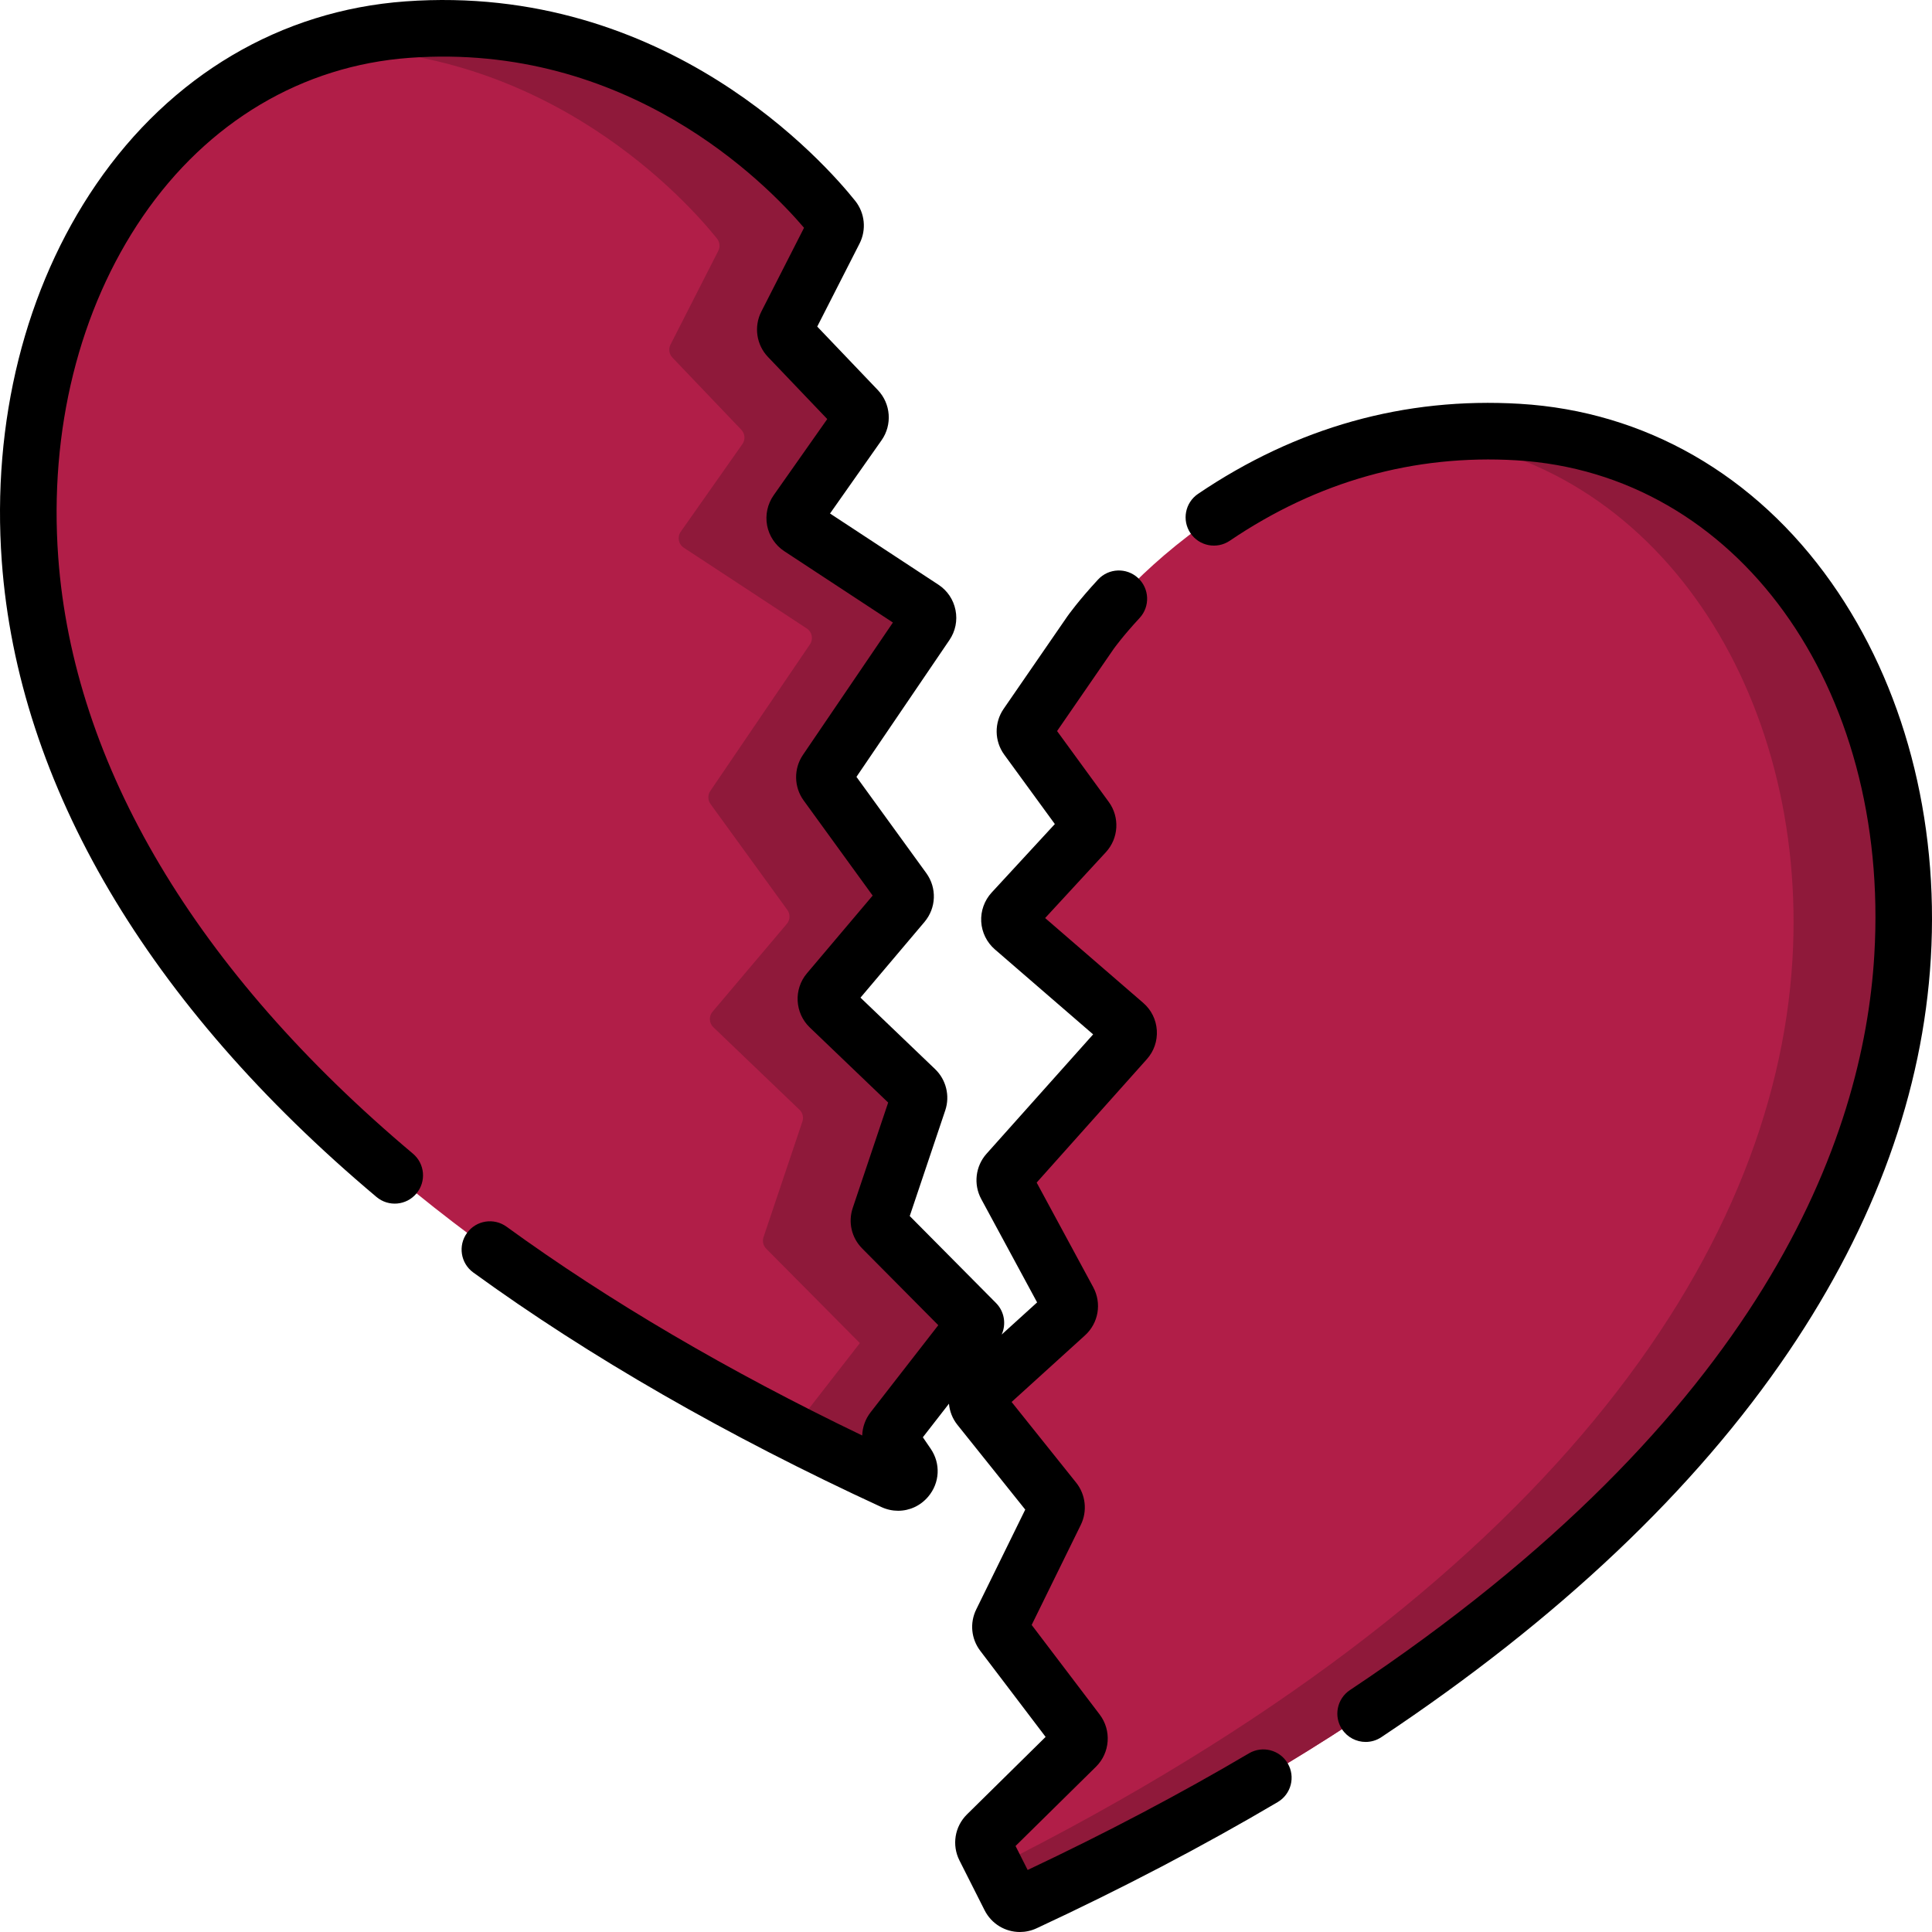 <?xml version="1.0" encoding="iso-8859-1"?>
<!-- Generator: Adobe Illustrator 19.0.0, SVG Export Plug-In . SVG Version: 6.00 Build 0)  -->
<svg version="1.1" id="Capa_1" xmlns="http://www.w3.org/2000/svg" xmlns:xlink="http://www.w3.org/1999/xlink" x="0px" y="0px"
	 viewBox="0 0 511.999 511.999" style="enable-background:new 0 0 511.999 511.999;" xml:space="preserve">
<path style="fill:#B11E48;" d="M504.2,253.538c-4.888,82.063-71.048,175.479-232.638,250.683c-1.468,0.683-3.222,0.076-3.952-1.37
	l-6.652-13.181c-0.587-1.164-0.356-2.573,0.572-3.488l23.646-23.305c1.074-1.058,1.195-2.75,0.284-3.951l-19.71-25.964
	c-0.686-0.904-0.804-2.117-0.303-3.136l14.242-29.011c0.512-1.043,0.376-2.289-0.351-3.196l-19.754-24.687
	c-0.99-1.237-0.847-3.031,0.327-4.096l22.583-20.491c1.023-0.928,1.28-2.434,0.623-3.648l-16.491-30.506
	c-0.601-1.112-0.441-2.482,0.401-3.425l31.299-35.049c1.116-1.25,0.992-3.171-0.275-4.267l-29.503-25.516
	c-1.282-1.108-1.392-3.058-0.243-4.303l19.253-20.872c0.971-1.053,1.063-2.645,0.219-3.802l-15.586-21.37
	c-0.751-1.029-0.769-2.421-0.047-3.47l16.898-24.525c0,0,40.428-57.427,113.3-53.087C467.314,118.375,508.446,182.255,504.2,253.538
	z"/>
<path style="fill:#8F193A;" d="M402.344,114.505c-9.169-0.546-17.824-0.113-25.95,1.06c63.095,5.764,102.793,68.696,98.618,138.786
	c-4.669,78.38-65.241,167.116-211.466,240.45l4.063,8.051c0.73,1.446,2.483,2.053,3.951,1.37
	c161.592-75.205,227.752-168.621,232.64-250.684C508.446,182.255,467.314,118.375,402.344,114.505z"/>
<path style="fill:#B11E48;" d="M258.62,350.596l-21.99,28.297c-0.8,1.029-0.844,2.457-0.108,3.533l3.921,5.738
	c1.715,2.51-0.967,5.694-3.727,4.421C79.304,320.013,13.815,228.982,7.946,148.197C2.771,76.976,43.066,12.565,107.981,7.848
	c65.657-4.771,105.589,41.029,112.8,50.072c0.732,0.918,0.854,2.178,0.321,3.225L208.44,85.989
	c-0.579,1.135-0.377,2.512,0.503,3.434l18.264,19.132c0.989,1.036,1.108,2.626,0.284,3.798l-16.338,23.225
	c-0.975,1.386-0.609,3.304,0.807,4.234l32.605,21.41c1.401,0.92,1.776,2.808,0.835,4.194l-26.413,38.865
	c-0.711,1.046-0.689,2.425,0.053,3.448l20.363,28.07c0.811,1.118,0.754,2.644-0.138,3.699l-19.689,23.285
	c-1.023,1.21-0.929,3.007,0.216,4.103l22.832,21.872c0.839,0.804,1.139,2.021,0.768,3.122l-10.299,30.634
	c-0.362,1.076-0.085,2.263,0.714,3.069L258.62,350.596z"/>
<path style="fill:#8F193A;" d="M236.521,382.427c-0.735-1.076-0.692-2.504,0.108-3.533l21.99-28.297l-24.813-25.015
	c-0.799-0.805-1.075-1.993-0.714-3.069l10.299-30.634c0.37-1.102,0.071-2.318-0.768-3.122l-22.832-21.872
	c-1.144-1.096-1.239-2.893-0.216-4.103l19.689-23.285c0.892-1.054,0.948-2.581,0.138-3.699l-20.363-28.07
	c-0.742-1.023-0.763-2.402-0.053-3.448l26.413-38.865c0.942-1.386,0.566-3.274-0.835-4.194l-32.605-21.41
	c-1.416-0.93-1.782-2.848-0.807-4.234l16.338-23.225c0.824-1.171,0.705-2.762-0.284-3.797l-18.264-19.132
	c-0.88-0.922-1.081-2.299-0.503-3.434L221.1,61.144c0.533-1.046,0.411-2.307-0.321-3.225c-7.211-9.043-47.142-54.842-112.8-50.072
	c-8.747,0.636-17.043,2.364-24.845,5.038c62.145-1.728,99.903,41.598,106.895,50.367c0.732,0.918,0.854,2.178,0.321,3.225
	l-12.66,24.846c-0.579,1.135-0.377,2.512,0.503,3.434l18.264,19.132c0.989,1.036,1.108,2.626,0.284,3.798l-16.338,23.225
	c-0.975,1.386-0.609,3.304,0.807,4.234l32.605,21.41c1.401,0.92,1.776,2.808,0.835,4.194l-26.413,38.865
	c-0.711,1.046-0.69,2.425,0.053,3.448l20.363,28.07c0.811,1.118,0.754,2.644-0.138,3.699l-19.689,23.285
	c-1.023,1.21-0.929,3.007,0.216,4.103l22.832,21.872c0.839,0.804,1.139,2.021,0.768,3.123l-10.299,30.633
	c-0.362,1.076-0.085,2.263,0.714,3.069l24.813,25.015l-18.271,23.511c8.721,4.443,17.751,8.828,27.116,13.146
	c2.761,1.272,5.442-1.911,3.727-4.421L236.521,382.427z"/>
<path d="M330.977,464.656c-18.118,10.696-37.827,21.082-58.638,30.904l-3.207-6.354l21.31-21.001
	c3.745-3.692,4.172-9.636,0.992-13.827l-18.031-23.751l13.018-26.518c1.784-3.633,1.304-8.023-1.227-11.187l-17.111-21.384
	l19.449-17.647c3.59-3.256,4.487-8.508,2.183-12.77l-14.988-27.725l29.193-32.692c1.89-2.115,2.83-4.839,2.647-7.67
	c-0.183-2.831-1.465-5.412-3.609-7.265l-25.988-22.476l16.102-17.456c3.389-3.674,3.71-9.27,0.766-13.307l-13.705-18.792
	l15.038-21.825c0.023-0.032,2.367-3.321,6.829-8.133c2.816-3.037,2.637-7.783-0.4-10.599c-3.038-2.814-7.783-2.637-10.599,0.4
	c-5.212,5.621-7.974,9.525-8.131,9.749l-16.897,24.523c-2.528,3.667-2.463,8.549,0.162,12.146l13.408,18.383l-16.747,18.155
	c-1.916,2.077-2.924,4.888-2.765,7.709c0.159,2.822,1.476,5.502,3.614,7.351l26.045,22.525l-28.253,31.638
	c-2.938,3.289-3.503,8.106-1.406,11.987l14.813,27.403l-9.394,8.524c1.257-2.777,0.727-6.121-1.503-8.37l-22.858-23.043
	l9.414-28.002c1.29-3.838,0.233-8.128-2.689-10.926l-19.778-18.946l16.958-20.055c3.13-3.701,3.327-9.024,0.481-12.945
	l-18.507-25.511l24.636-36.25c1.595-2.347,2.168-5.171,1.614-7.953s-2.165-5.171-4.534-6.725l-28.721-18.859l13.665-19.424
	c2.874-4.087,2.457-9.676-0.993-13.292l-16.06-16.824l11.212-22c1.866-3.66,1.419-8.098-1.139-11.306
	C218.9,43.529,176.749-4.656,107.44,0.367C74.375,2.769,45.274,19.985,25.497,48.841C6.673,76.307-2.215,111.784,0.47,148.735
	c4.302,59.214,38.643,117.473,99.31,168.479c3.171,2.667,7.901,2.257,10.567-0.914c2.665-3.17,2.256-7.901-0.914-10.566
	c-57.495-48.34-90.001-103.005-94.003-158.086c-2.44-33.574,5.53-65.654,22.44-90.328c17.144-25.015,42.237-39.929,70.657-41.993
	c57.592-4.193,94.231,32.942,104.552,45.041l-11.32,22.213c-2.021,3.967-1.313,8.796,1.761,12.016l15.711,16.459l-14.213,20.204
	c-1.625,2.312-2.253,5.23-1.724,8.006c0.529,2.775,2.187,5.258,4.551,6.81l28.782,18.9l-23.841,35.081
	c-2.48,3.648-2.406,8.498,0.185,12.068l18.292,25.214l-17.411,20.59c-3.575,4.226-3.244,10.535,0.753,14.363l20.769,19.896
	l-9.389,27.926c-1.273,3.787-0.315,7.902,2.498,10.738l20.172,20.336l-17.947,23.092c-1.408,1.811-2.148,3.964-2.212,6.136
	c-35.455-17.043-67.119-35.625-94.261-55.331c-3.353-2.434-8.043-1.689-10.475,1.663c-2.434,3.352-1.689,8.042,1.663,10.475
	c30.801,22.361,67.189,43.274,108.154,62.161c1.438,0.663,2.948,0.984,4.436,0.983c2.998,0,5.91-1.304,7.971-3.743
	c3.087-3.652,3.349-8.758,0.652-12.704l-2.07-3.029l6.915-8.898c0.178,1.99,0.916,3.947,2.248,5.611l17.969,22.455l-12.983,26.448
	c-1.761,3.588-1.354,7.794,1.063,10.975l17.319,22.813l-20.83,20.53c-3.261,3.214-4.065,8.12-2.003,12.208l6.653,13.18
	c1.851,3.668,5.514,5.786,9.35,5.786c1.493,0,3.012-0.32,4.461-0.995c22.707-10.568,44.199-21.817,63.876-33.435
	c3.567-2.105,4.751-6.704,2.645-10.27S334.545,462.547,330.977,464.656z"/>
<path d="M485.356,154.417c-20.152-28.597-49.475-45.431-82.568-47.402c-30.535-1.826-59.226,6.212-85.297,23.867
	c-3.43,2.322-4.327,6.986-2.004,10.416c2.323,3.429,6.987,4.328,10.415,2.004c23.272-15.761,48.842-22.927,75.994-21.314
	c58.297,3.473,99.059,59.832,94.814,131.097c-2.895,48.602-29.353,121.85-138.96,194.801c-3.448,2.295-4.383,6.95-2.088,10.398
	c1.445,2.171,3.825,3.346,6.25,3.346c1.428,0,2.871-0.407,4.148-1.258c46.882-31.202,83.21-65.589,107.975-102.204
	c22.878-33.826,35.545-68.88,37.648-104.19C513.886,216.992,504.537,181.635,485.356,154.417z"/>
<g>
</g>
<g>
</g>
<g>
</g>
<g>
</g>
<g>
</g>
<g>
</g>
<g>
</g>
<g>
</g>
<g>
</g>
<g>
</g>
<g>
</g>
<g>
</g>
<g>
</g>
<g>
</g>
<g>
</g>
</svg>
